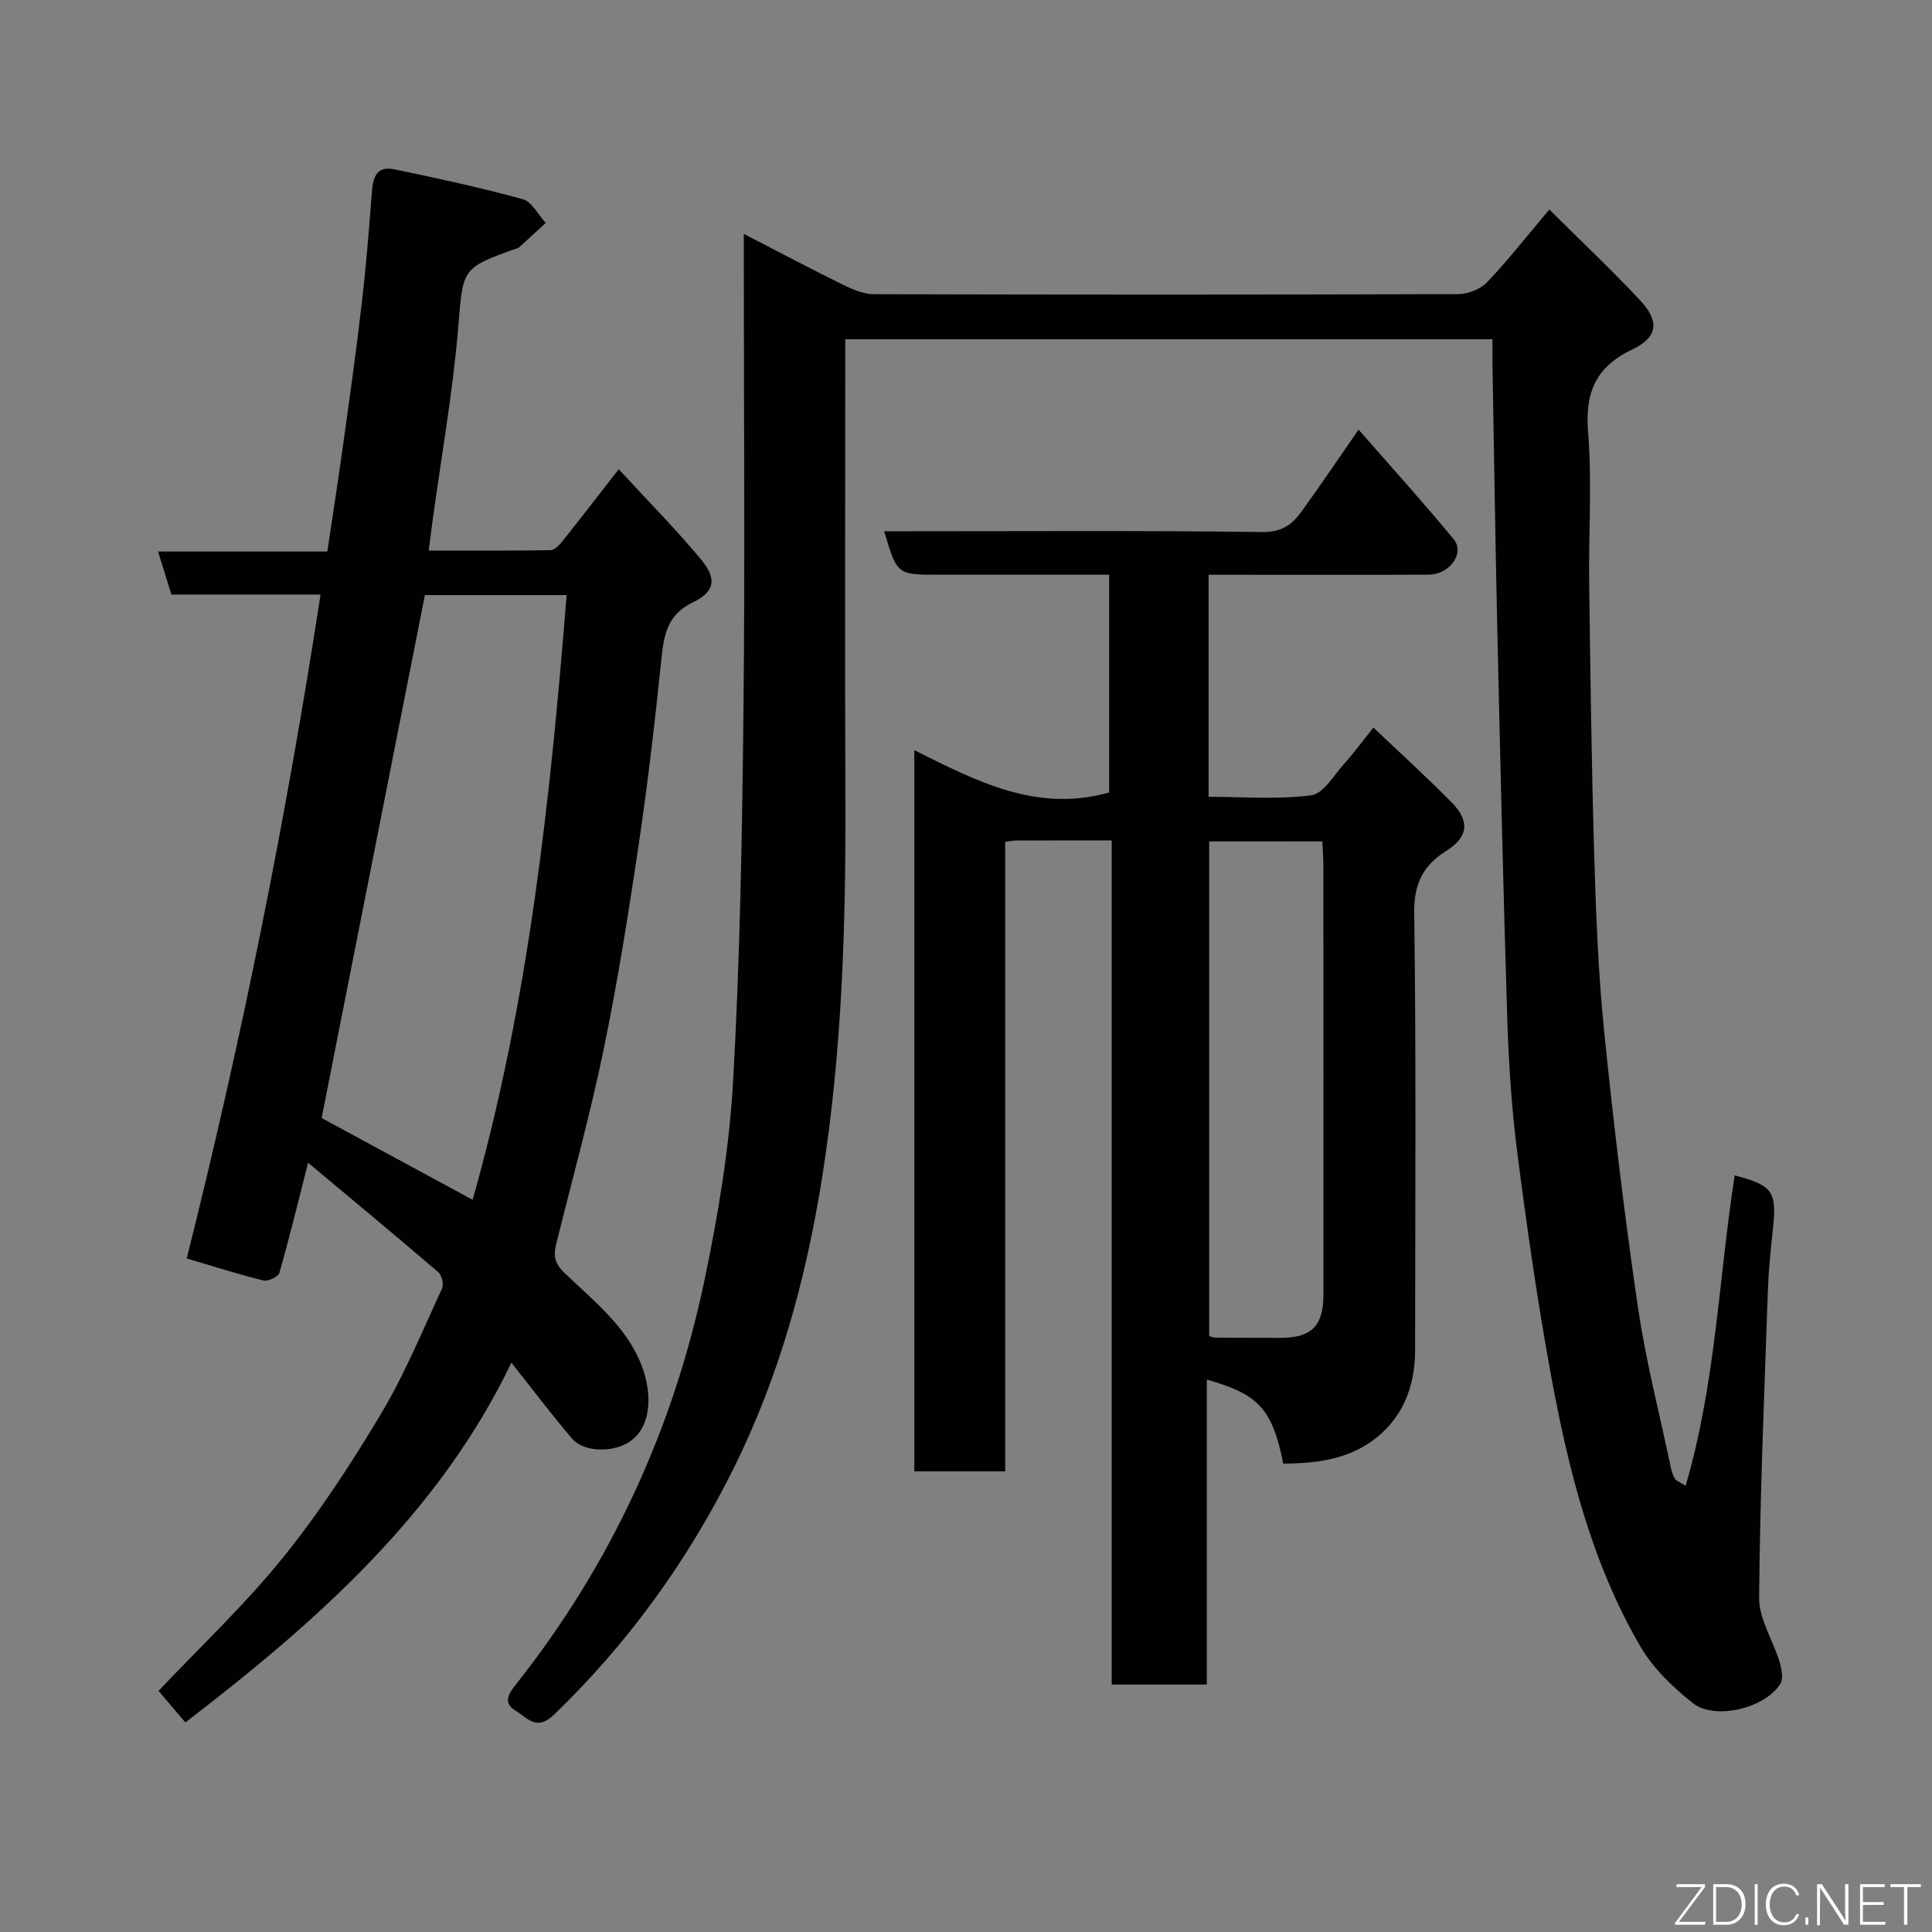 <svg enable-background="new 0 0 400 400" viewBox="0 0 400 400" xmlns="http://www.w3.org/2000/svg"><rect x="0" y="0" width="400" height="400" fill="#808080" stroke="none"/><path d="m309 70.24c-44.98 0-89.25 0-134 0v5.6c0 29.83-.09 59.66.03 89.5.1 26.28-.68 52.44-4.83 78.52-3.33 20.96-8.86 41.07-18.25 60.03-9.47 19.1-21.79 36.19-37.21 51.08-3.67 3.54-5.51.71-7.9-.72-3.02-1.8-1.32-3.86.13-5.7 19.55-24.75 32.43-52.7 38.88-83.46 2.84-13.57 5.15-27.4 5.93-41.22 1.43-25.32 1.86-50.72 2.14-76.09.34-31 .08-62 .08-93 0-1.8 0-3.6 0-6.35 7.29 3.76 13.88 7.25 20.57 10.54 1.98.97 4.25 1.94 6.38 1.94 40.33.11 80.66.12 120.99-.02 2.02-.01 4.58-1.03 5.96-2.47 4.3-4.51 8.15-9.45 12.87-15.04 6.47 6.44 12.88 12.46 18.86 18.87 3.98 4.27 3.62 7.57-1.66 10.09-7.64 3.65-9.84 8.95-9.17 17.18.83 10.27.09 20.65.22 30.98.25 18.77.48 37.54 1.04 56.3.36 12.21.82 24.45 2.05 36.6 1.93 19.07 4.21 38.11 6.98 57.08 1.65 11.25 4.52 22.31 6.86 33.46.16.78.45 1.56.84 2.25.21.36.77.52 2.2 1.43 6.24-21.29 6.85-43.02 10.16-64.27 8 2.11 8.78 3.34 7.87 11.53-.45 4.09-.85 8.19-1 12.3-.73 21.2-1.64 42.4-1.81 63.61-.04 4.39 2.86 8.78 4.21 13.23.43 1.44.85 3.46.19 4.56-3.01 5.03-13.51 7.66-18.09 4.05-4.15-3.27-8.24-7.2-10.87-11.7-10.16-17.41-14.96-36.76-18.56-56.36-2.8-15.26-4.99-30.65-6.97-46.05-1.19-9.3-1.78-18.71-2.07-28.09-.84-26.7-1.44-53.4-2.05-80.11-.42-18.43-.68-36.87-1.01-55.3-.01-1.47.01-2.94.01-4.78z" fill="#010103"/><path d="m230.17 174.01c-7.21 0-13.52-.01-19.84.01-.63 0-1.25.16-2.22.28v130.33c-6.41 0-12.46 0-18.81 0 0-49.43 0-98.84 0-149.31 12.82 6.37 25.33 13 40.34 8.75 0-14.38 0-29.43 0-45.08-9.11 0-18.22 0-27.32 0-2.67 0-5.33 0-8 0-8.6 0-8.6 0-11.26-9h5.37c24.33 0 48.66-.16 72.98.16 3.94.05 6.1-1.54 8.01-4.18 3.81-5.26 7.44-10.65 11.86-17.02 6.83 7.82 13.44 15.11 19.7 22.7 2.36 2.86-.86 7.31-5.17 7.33-13.5.06-26.99.02-40.49.02-1.62 0-3.24 0-5.09 0v45.97c7.1 0 14.27.6 21.24-.31 2.54-.33 4.7-4.18 6.86-6.57 1.97-2.19 3.72-4.58 6.02-7.45 5.64 5.36 11.09 10.3 16.24 15.53 3.77 3.83 3.38 7.14-1.1 9.96-4.87 3.06-6.77 6.81-6.69 12.91.41 30.16.2 60.32.18 90.48-.01 7.76-2.68 14.45-9.12 18.97-5.39 3.78-11.76 4.5-18.17 4.54-2.29-11.31-5.05-14.34-15.83-17.4v63.14c-6.62 0-12.89 0-19.69 0 0-58.08 0-116.12 0-174.76zm20.18.2v102.43c.66.16.97.3 1.28.3 4.49.03 8.99.05 13.48.05 6.42 0 8.89-2.47 8.89-8.9 0-29.62.01-59.25-.01-88.87 0-1.61-.14-3.22-.22-5.02-7.92.01-15.52.01-23.42.01z" fill="#010103"/><path d="m66.37 123.09c-10.81 0-20.77 0-30.88 0-.93-3-1.79-5.73-2.77-8.9h35.05c1.1-7.39 2.22-14.57 3.22-21.77 1.35-9.72 2.73-19.45 3.86-29.19.9-7.67 1.53-15.38 2.11-23.08.23-3.13.75-5.91 4.7-5.09 8.9 1.85 17.81 3.77 26.57 6.18 1.89.52 3.19 3.22 4.76 4.91-1.79 1.65-3.58 3.3-5.38 4.94-.12.11-.26.22-.41.27-11.87 4.18-11.3 4.23-12.35 16.69-1.13 13.35-3.49 26.59-5.31 39.89-.24 1.78-.46 3.56-.78 6.05 8.68 0 16.95.05 25.22-.08.83-.01 1.8-1.03 2.43-1.81 3.76-4.71 7.43-9.48 11.69-14.95 5.92 6.43 11.72 12.29 16.98 18.6 3.41 4.1 2.95 6.76-1.63 8.96-5.35 2.57-6.01 6.79-6.53 11.87-1.33 13.03-2.86 26.05-4.79 39.01-2.09 14.04-4.33 28.08-7.21 41.97-2.77 13.36-6.42 26.53-9.71 39.78-.57 2.29-.59 4 1.46 6 6.13 5.95 13.18 11.29 16.29 19.68 2.02 5.45 2.17 12.86-3.24 15.85-3.27 1.81-8.88 1.78-11.29-1.04-4.25-4.96-8.18-10.2-12.55-15.7-15.07 31.38-40.47 53.72-67.5 74.48-1.97-2.31-3.99-4.69-5.56-6.53 8.64-9.14 17.83-17.78 25.69-27.5 7.56-9.35 14.2-19.54 20.38-29.87 4.91-8.22 8.58-17.19 12.62-25.91.4-.86-.03-2.78-.76-3.4-8.81-7.56-17.76-14.97-26.96-22.67-2.09 8.2-3.87 15.55-5.95 22.81-.23.81-2.35 1.81-3.3 1.57-5.18-1.27-10.27-2.91-15.88-4.56 11.38-45.34 20.53-90.82 27.71-137.46zm21.6.12c-7.18 36.35-14.3 72.41-21.38 108.27 10.33 5.59 20.77 11.24 31.26 16.92 11.6-40.86 16.09-82.83 19.46-125.19-10.61 0-20.23 0-29.34 0z" fill="#010103"/><g fill="#fbfcfa"><path d="m346.9 398 5.4-7.3h-5.2v-.6h5.9v.6l-5.4 7.2h5.5l-.1.6h-6.2v-.5z"/><path d="m354.7 390.1h2.8c2.3 0 3.9 1.6 3.9 4.1s-1.6 4.3-3.9 4.3h-2.8zm.6 7.8h2c2.2 0 3.3-1.6 3.3-3.6 0-1.8-1-3.6-3.3-3.6h-2z"/><path d="m363.9 390.1v8.4h-.6v-8.4h1.6z"/><path d="m372.5 396.3c-.4 1.3-1.4 2.3-3.2 2.3-2.4 0-3.7-1.9-3.7-4.3 0-2.3 1.2-4.3 3.7-4.3 1.8 0 2.9 1 3.2 2.4h-.6c-.4-1.1-1.1-1.8-2.5-1.8-2.1 0-3 1.9-3 3.7s.9 3.7 3 3.7c1.4 0 2.1-.7 2.5-1.7z"/><path d="m373.8 398.5v-1.5h.6v1.5z"/><path d="m376.2 398.5v-8.4h1c1.3 2 4.4 6.7 4.9 7.6-.1-1.2-.1-2.4-.1-3.8v-3.8h.7v8.4h-.9c-1.2-1.9-4.4-6.8-5-7.7.1 1.1 0 2.3 0 3.9v3.9h-.6z"/><path d="m390 394.4h-4.3v3.5h4.7l-.1.6h-5.2v-8.4h5.1v.6h-4.5v3.1h4.3z"/><path d="m394.2 390.7h-2.8v-.6h6.3v.6h-2.8v7.8h-.7z"/></g></svg>